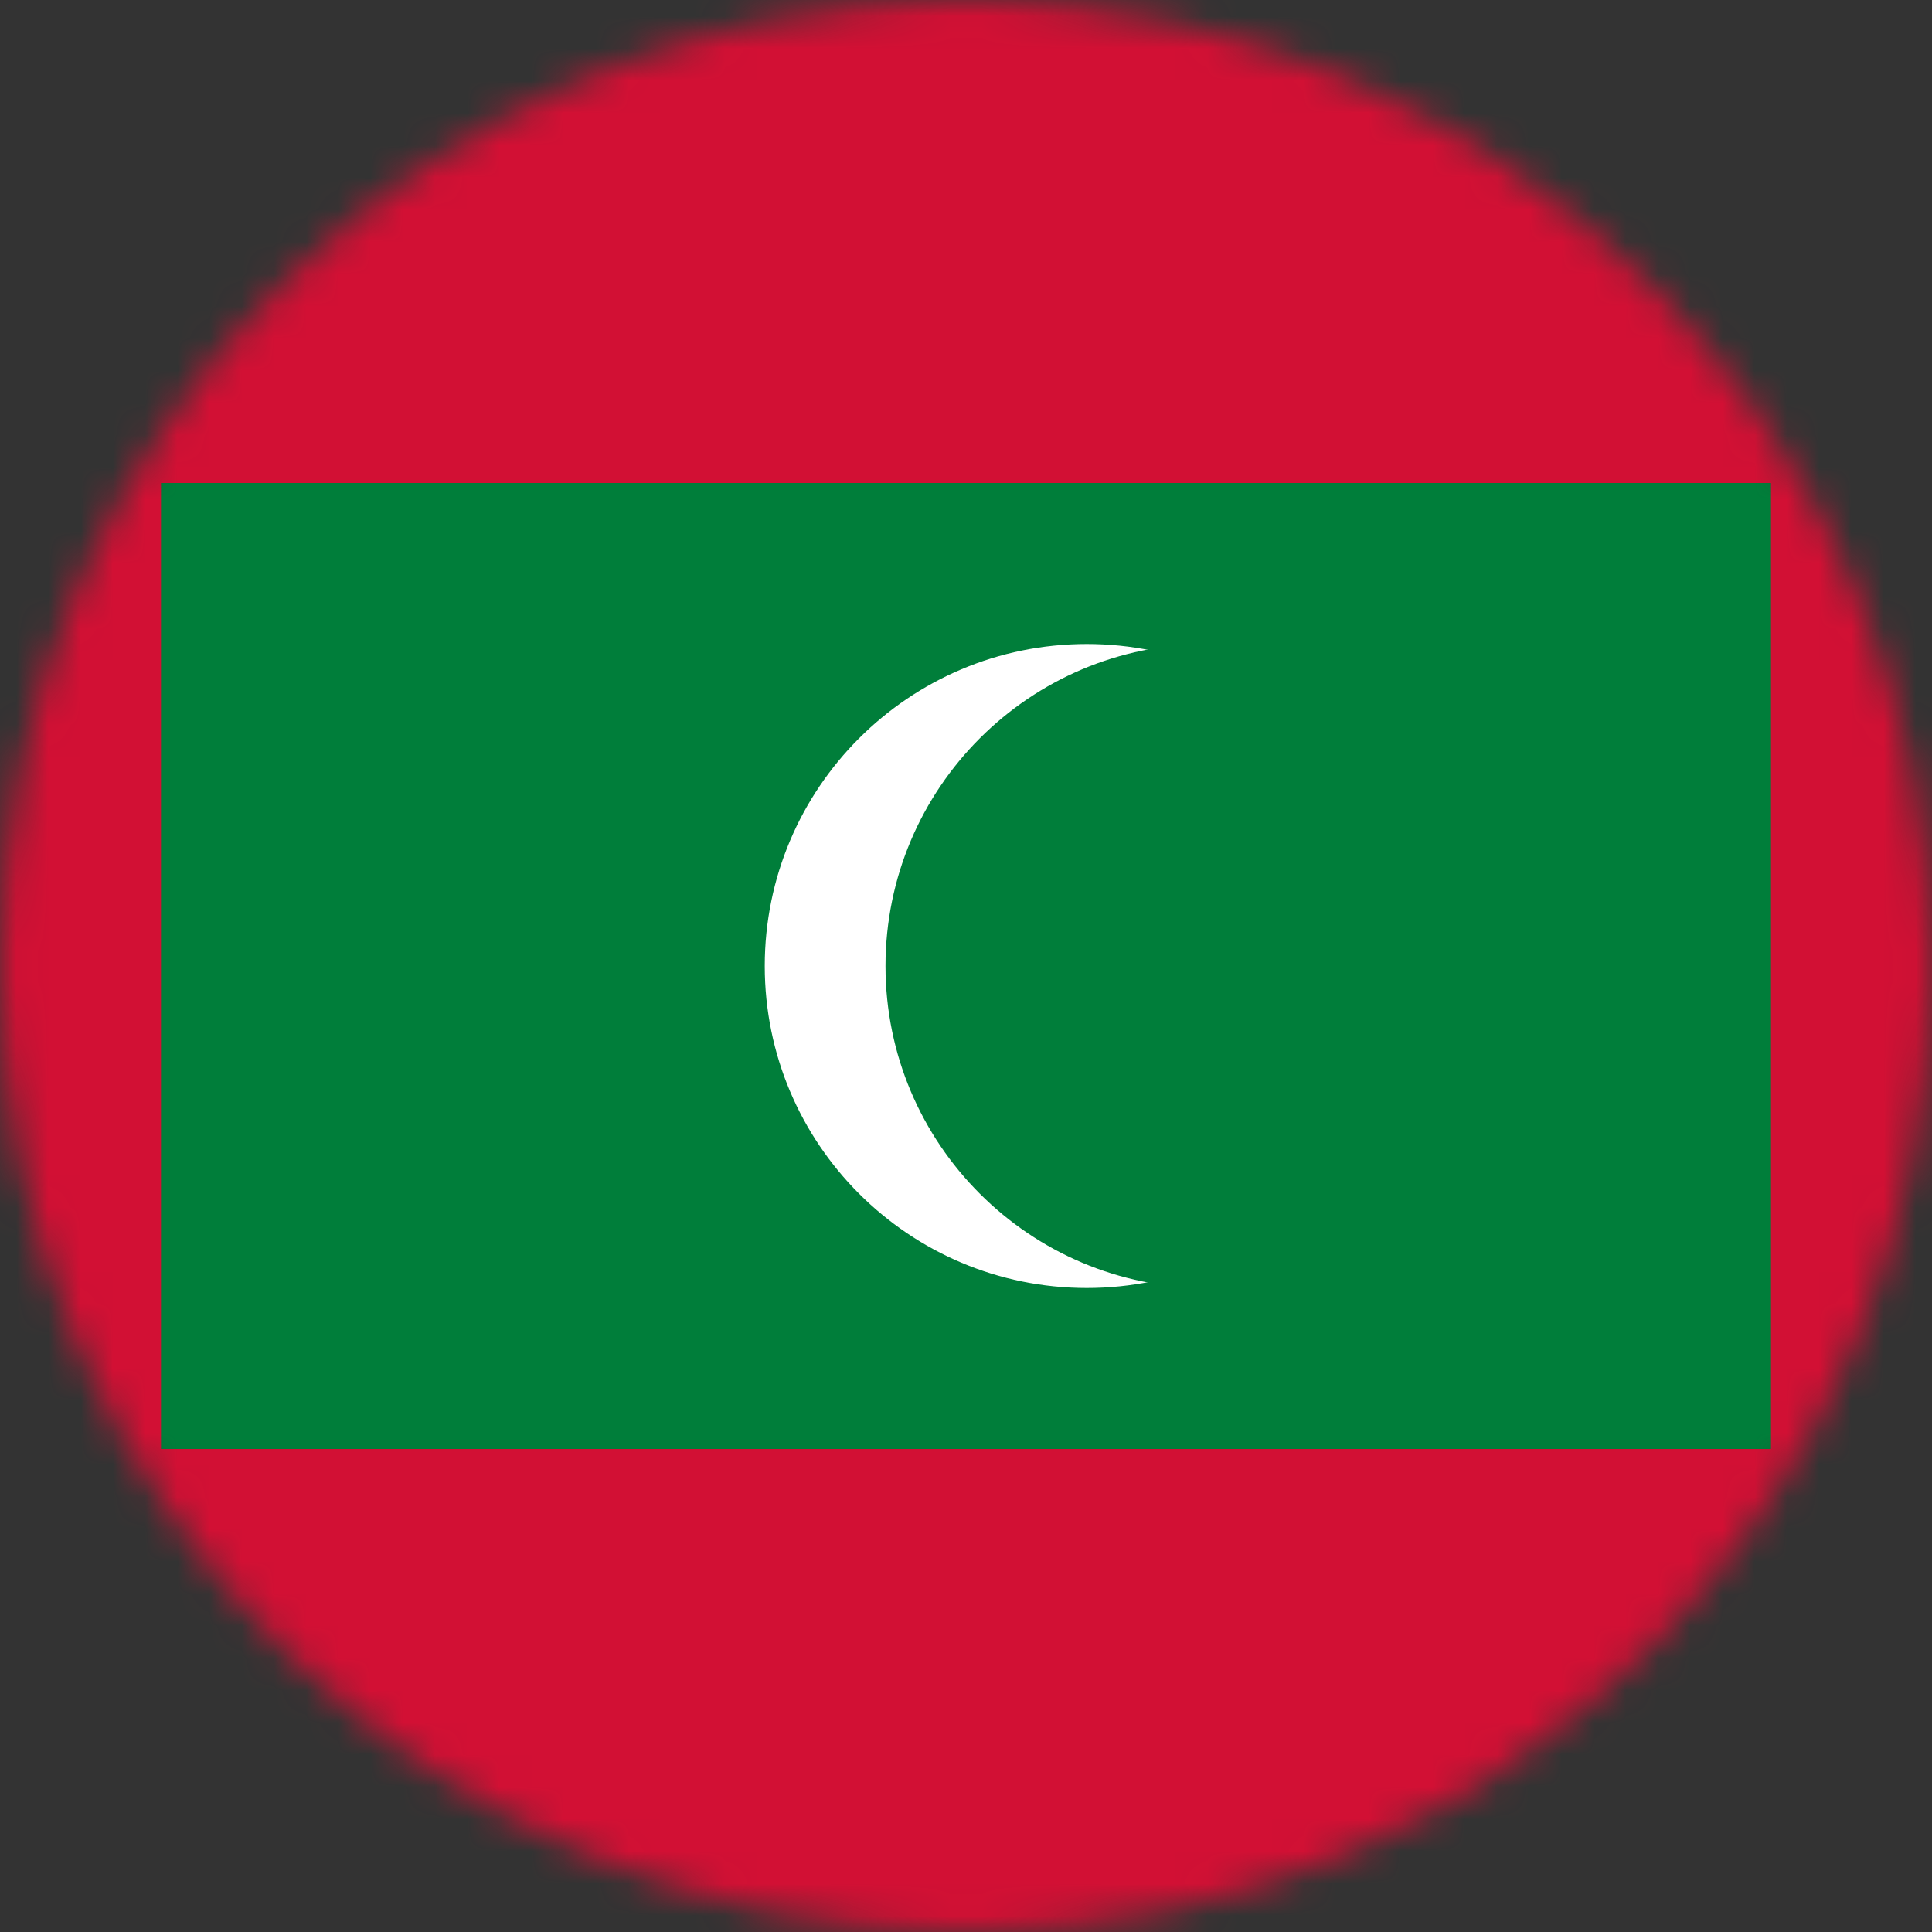 <svg width="60" height="60" viewBox="0 0 60 60" fill="none" xmlns="http://www.w3.org/2000/svg">
<rect x="0" y="0" width="60" height="60" fill="#333333" stroke="none"/>
<g clip-path="url(#clip0_14015_14822)">
<mask id="mask0_14015_14822" style="mask-type:alpha" maskUnits="userSpaceOnUse" x="0" y="0" width="60" height="60">
<circle cx="30" cy="30" r="30" fill="#D9D9D9"/>
</mask>
<g mask="url(#mask0_14015_14822)">
<path d="M-10 0H70V60H-10V0Z" fill="#D21034"/>
<path d="M5 15H55V45H5V15Z" fill="#007E3A"/>
<path d="M33.75 40C39.273 40 43.75 35.523 43.75 30C43.75 24.477 39.273 20 33.75 20C28.227 20 23.75 24.477 23.75 30C23.75 35.523 28.227 40 33.75 40Z" fill="white"/>
<path d="M37.5 40C43.023 40 47.5 35.523 47.5 30C47.5 24.477 43.023 20 37.5 20C31.977 20 27.5 24.477 27.5 30C27.5 35.523 31.977 40 37.5 40Z" fill="#007E3A"/>
</g>
</g>
<defs>
<clipPath id="clip0_14015_14822">
<rect width="60" height="60" fill="white"/>
</clipPath>
</defs>
</svg>
